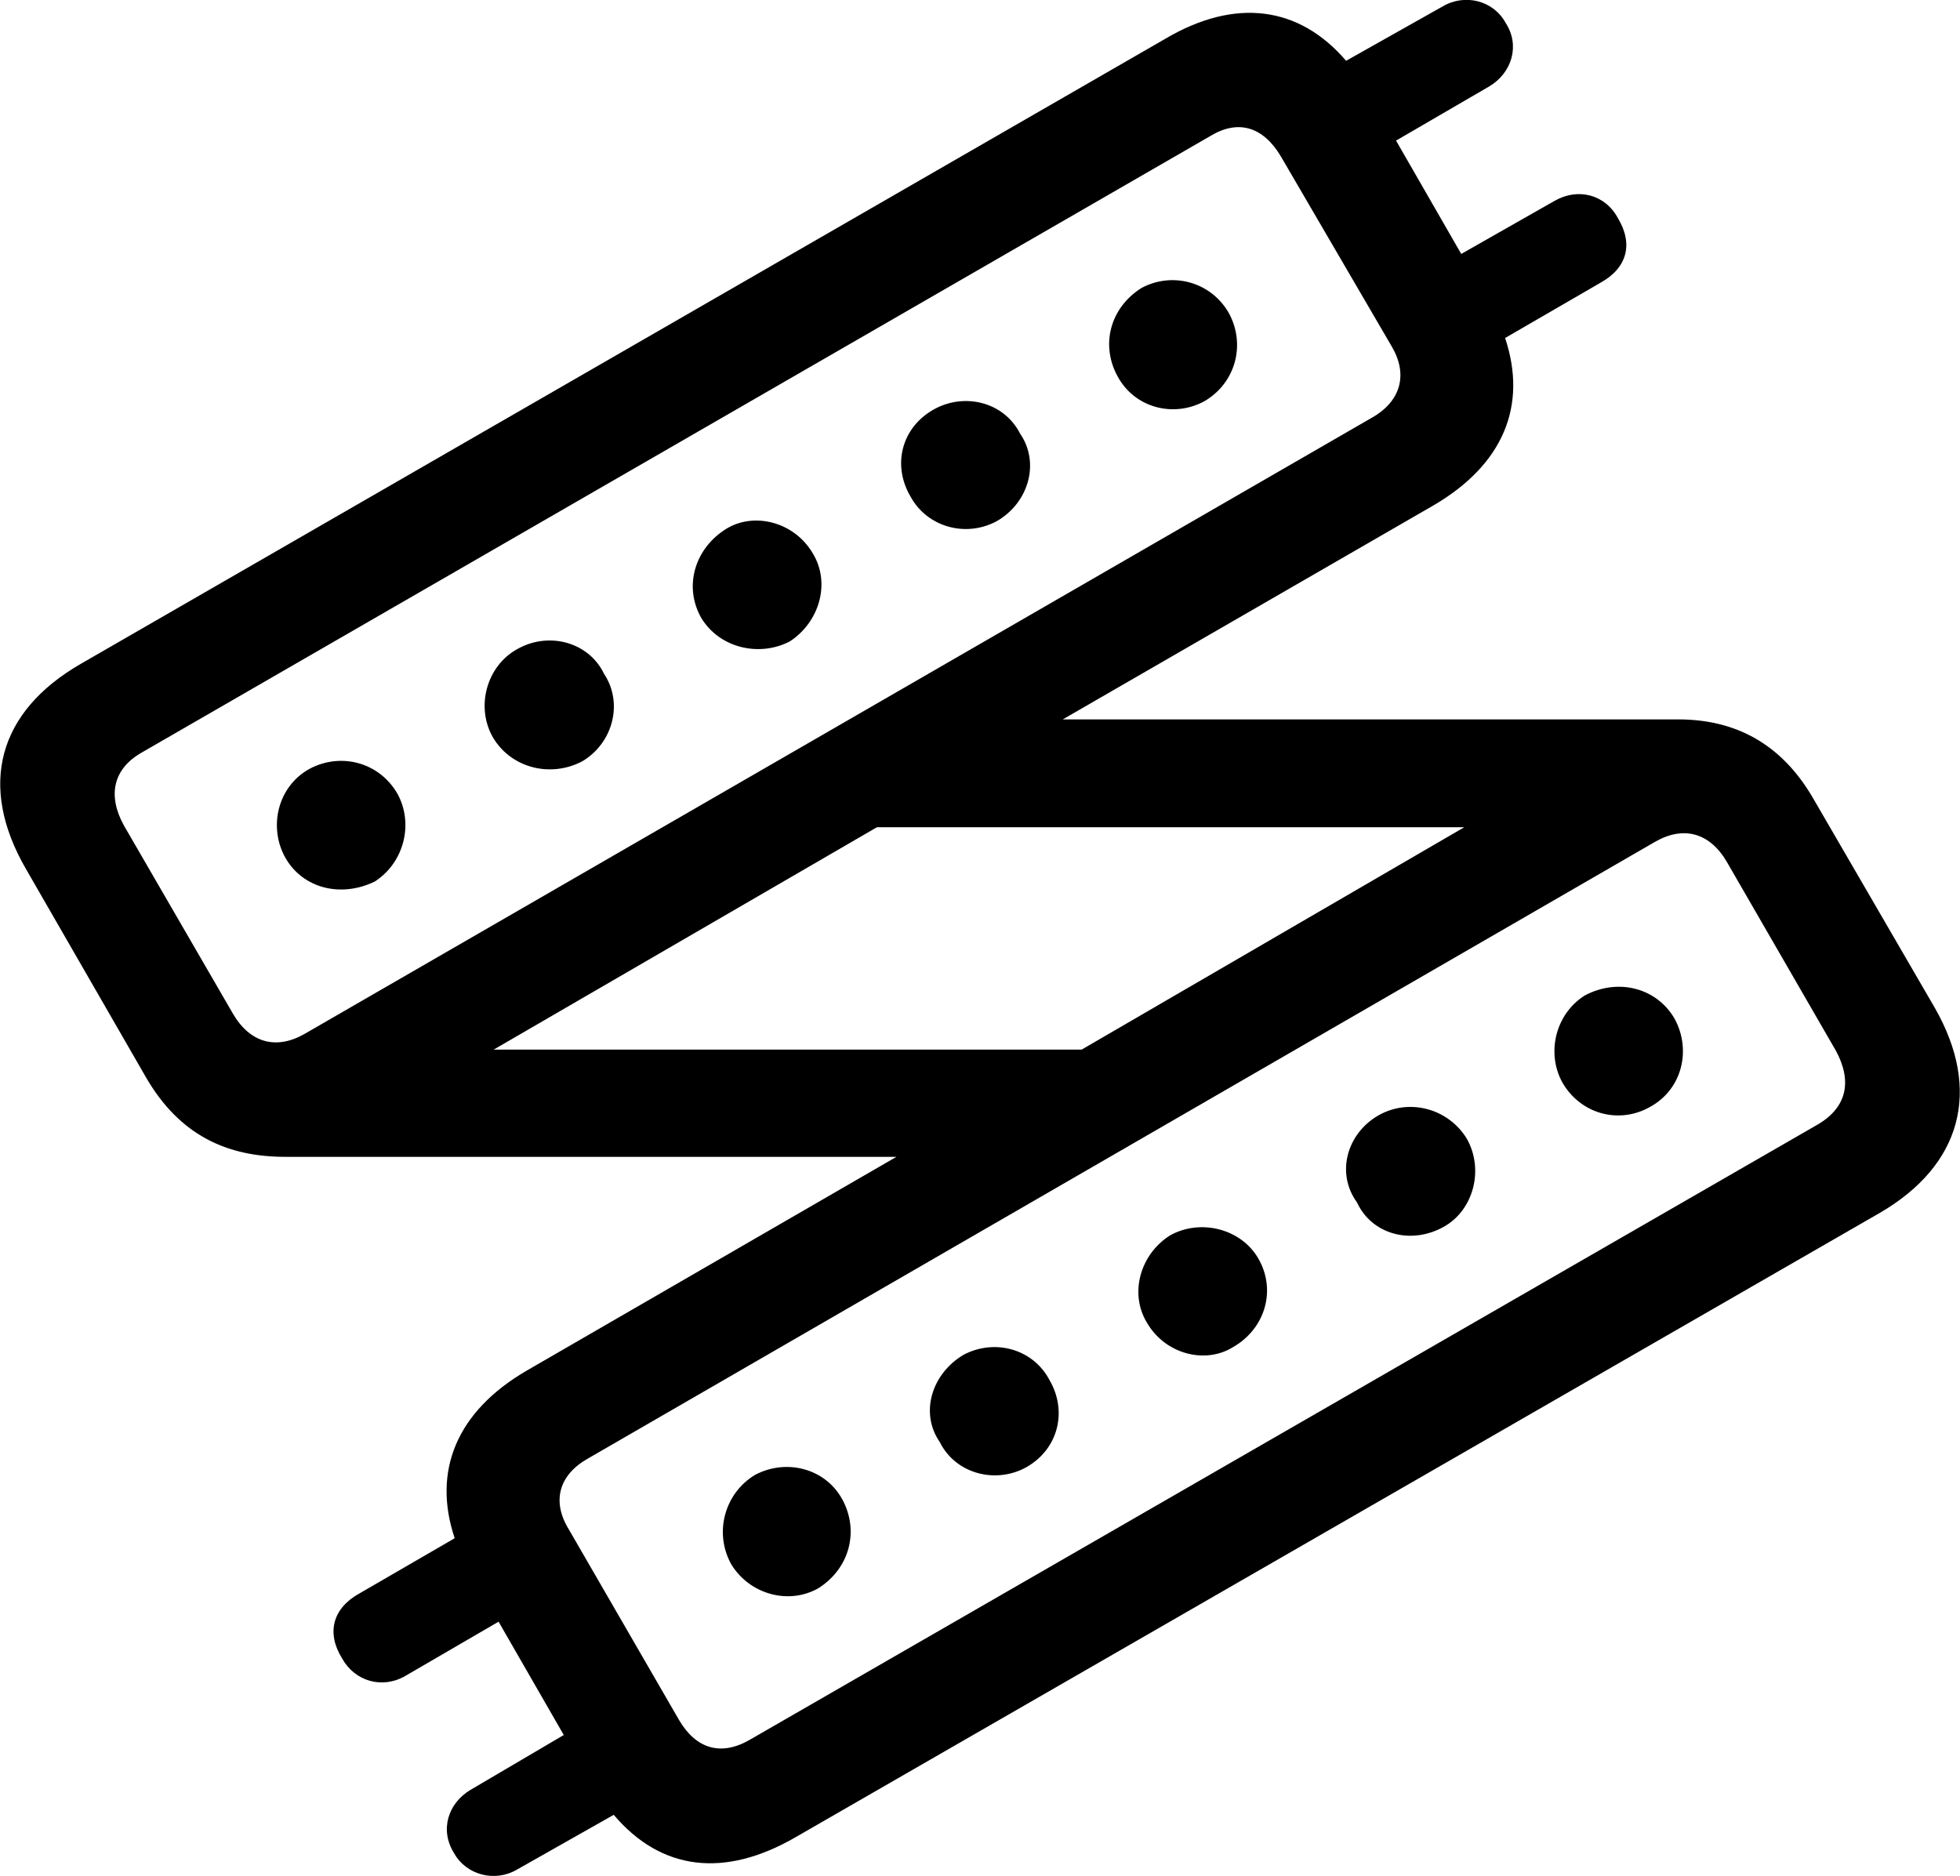 <svg viewBox="0 0 32.169 30.792" xmlns="http://www.w3.org/2000/svg"><path d="M1.323 10.898C-0.027 11.678 -0.367 12.888 0.423 14.258L2.393 17.678C2.953 18.648 3.743 18.988 4.683 18.988H14.713L8.643 22.498C7.493 23.168 7.093 24.148 7.463 25.248L5.893 26.158C5.463 26.398 5.353 26.798 5.613 27.218C5.823 27.598 6.273 27.728 6.653 27.508L8.183 26.618L9.253 28.478L7.723 29.378C7.353 29.598 7.213 30.038 7.453 30.418C7.653 30.778 8.123 30.898 8.483 30.688L10.073 29.788C10.853 30.708 11.893 30.828 13.053 30.158L30.853 19.908C32.193 19.128 32.533 17.898 31.753 16.538L29.773 13.128C29.243 12.198 28.473 11.808 27.543 11.808H17.443L23.523 8.298C24.673 7.628 25.073 6.658 24.703 5.548L26.273 4.638C26.703 4.398 26.813 4.008 26.553 3.578C26.343 3.188 25.893 3.078 25.513 3.298L23.983 4.168L22.913 2.308L24.443 1.418C24.813 1.198 24.953 0.748 24.713 0.378C24.513 0.008 24.043 -0.112 23.673 0.108L22.093 0.998C21.323 0.098 20.273 -0.042 19.123 0.638ZM2.333 12.348L19.873 2.228C20.323 1.958 20.733 2.078 21.023 2.568L22.843 5.688C23.113 6.148 22.993 6.588 22.513 6.858L5.003 16.968C4.533 17.238 4.103 17.118 3.823 16.638L2.033 13.548C1.763 13.058 1.853 12.618 2.333 12.348ZM18.343 6.178C18.623 6.698 19.263 6.858 19.763 6.588C20.283 6.288 20.453 5.648 20.163 5.128C19.863 4.618 19.233 4.458 18.733 4.728C18.213 5.058 18.063 5.668 18.343 6.178ZM14.943 8.148C15.213 8.648 15.843 8.828 16.353 8.558C16.883 8.258 17.073 7.598 16.743 7.118C16.473 6.588 15.813 6.438 15.313 6.728C14.793 7.028 14.643 7.638 14.943 8.148ZM11.513 10.148C11.813 10.638 12.463 10.788 12.963 10.528C13.453 10.208 13.633 9.568 13.343 9.088C13.043 8.568 12.383 8.398 11.923 8.678C11.403 8.998 11.213 9.628 11.513 10.148ZM8.093 12.108C8.393 12.608 9.033 12.768 9.553 12.498C10.063 12.198 10.233 11.538 9.913 11.058C9.663 10.538 9.003 10.358 8.483 10.658C7.983 10.938 7.803 11.608 8.093 12.108ZM4.683 14.078C4.973 14.588 5.603 14.738 6.153 14.468C6.633 14.158 6.793 13.518 6.523 13.028C6.223 12.508 5.593 12.348 5.083 12.618C4.553 12.908 4.403 13.578 4.683 14.078ZM8.103 17.228L14.393 13.578H24.033L17.753 17.228ZM9.653 23.938L27.163 13.818C27.633 13.548 28.063 13.668 28.343 14.148L30.133 17.248C30.403 17.748 30.313 18.178 29.833 18.458L12.303 28.558C11.833 28.828 11.423 28.708 11.143 28.228L9.333 25.098C9.053 24.638 9.173 24.208 9.653 23.938ZM25.643 17.768C25.943 18.288 26.573 18.458 27.083 18.168C27.613 17.878 27.763 17.228 27.483 16.718C27.193 16.218 26.563 16.048 26.013 16.338C25.533 16.638 25.373 17.278 25.643 17.768ZM22.273 19.738C22.513 20.258 23.153 20.438 23.693 20.138C24.183 19.868 24.363 19.198 24.073 18.688C23.773 18.198 23.133 18.018 22.623 18.308C22.103 18.608 21.923 19.258 22.273 19.738ZM18.823 21.708C19.123 22.228 19.783 22.398 20.243 22.108C20.763 21.808 20.953 21.178 20.653 20.658C20.373 20.168 19.703 19.998 19.203 20.278C18.713 20.588 18.533 21.228 18.823 21.708ZM15.423 23.668C15.693 24.208 16.363 24.358 16.853 24.078C17.373 23.778 17.523 23.158 17.223 22.648C16.953 22.138 16.323 21.968 15.813 22.238C15.293 22.548 15.093 23.188 15.423 23.668ZM12.003 25.678C12.303 26.168 12.943 26.348 13.433 26.068C13.953 25.738 14.103 25.118 13.823 24.608C13.543 24.098 12.903 23.938 12.393 24.208C11.893 24.508 11.713 25.158 12.003 25.678Z" /></svg>
